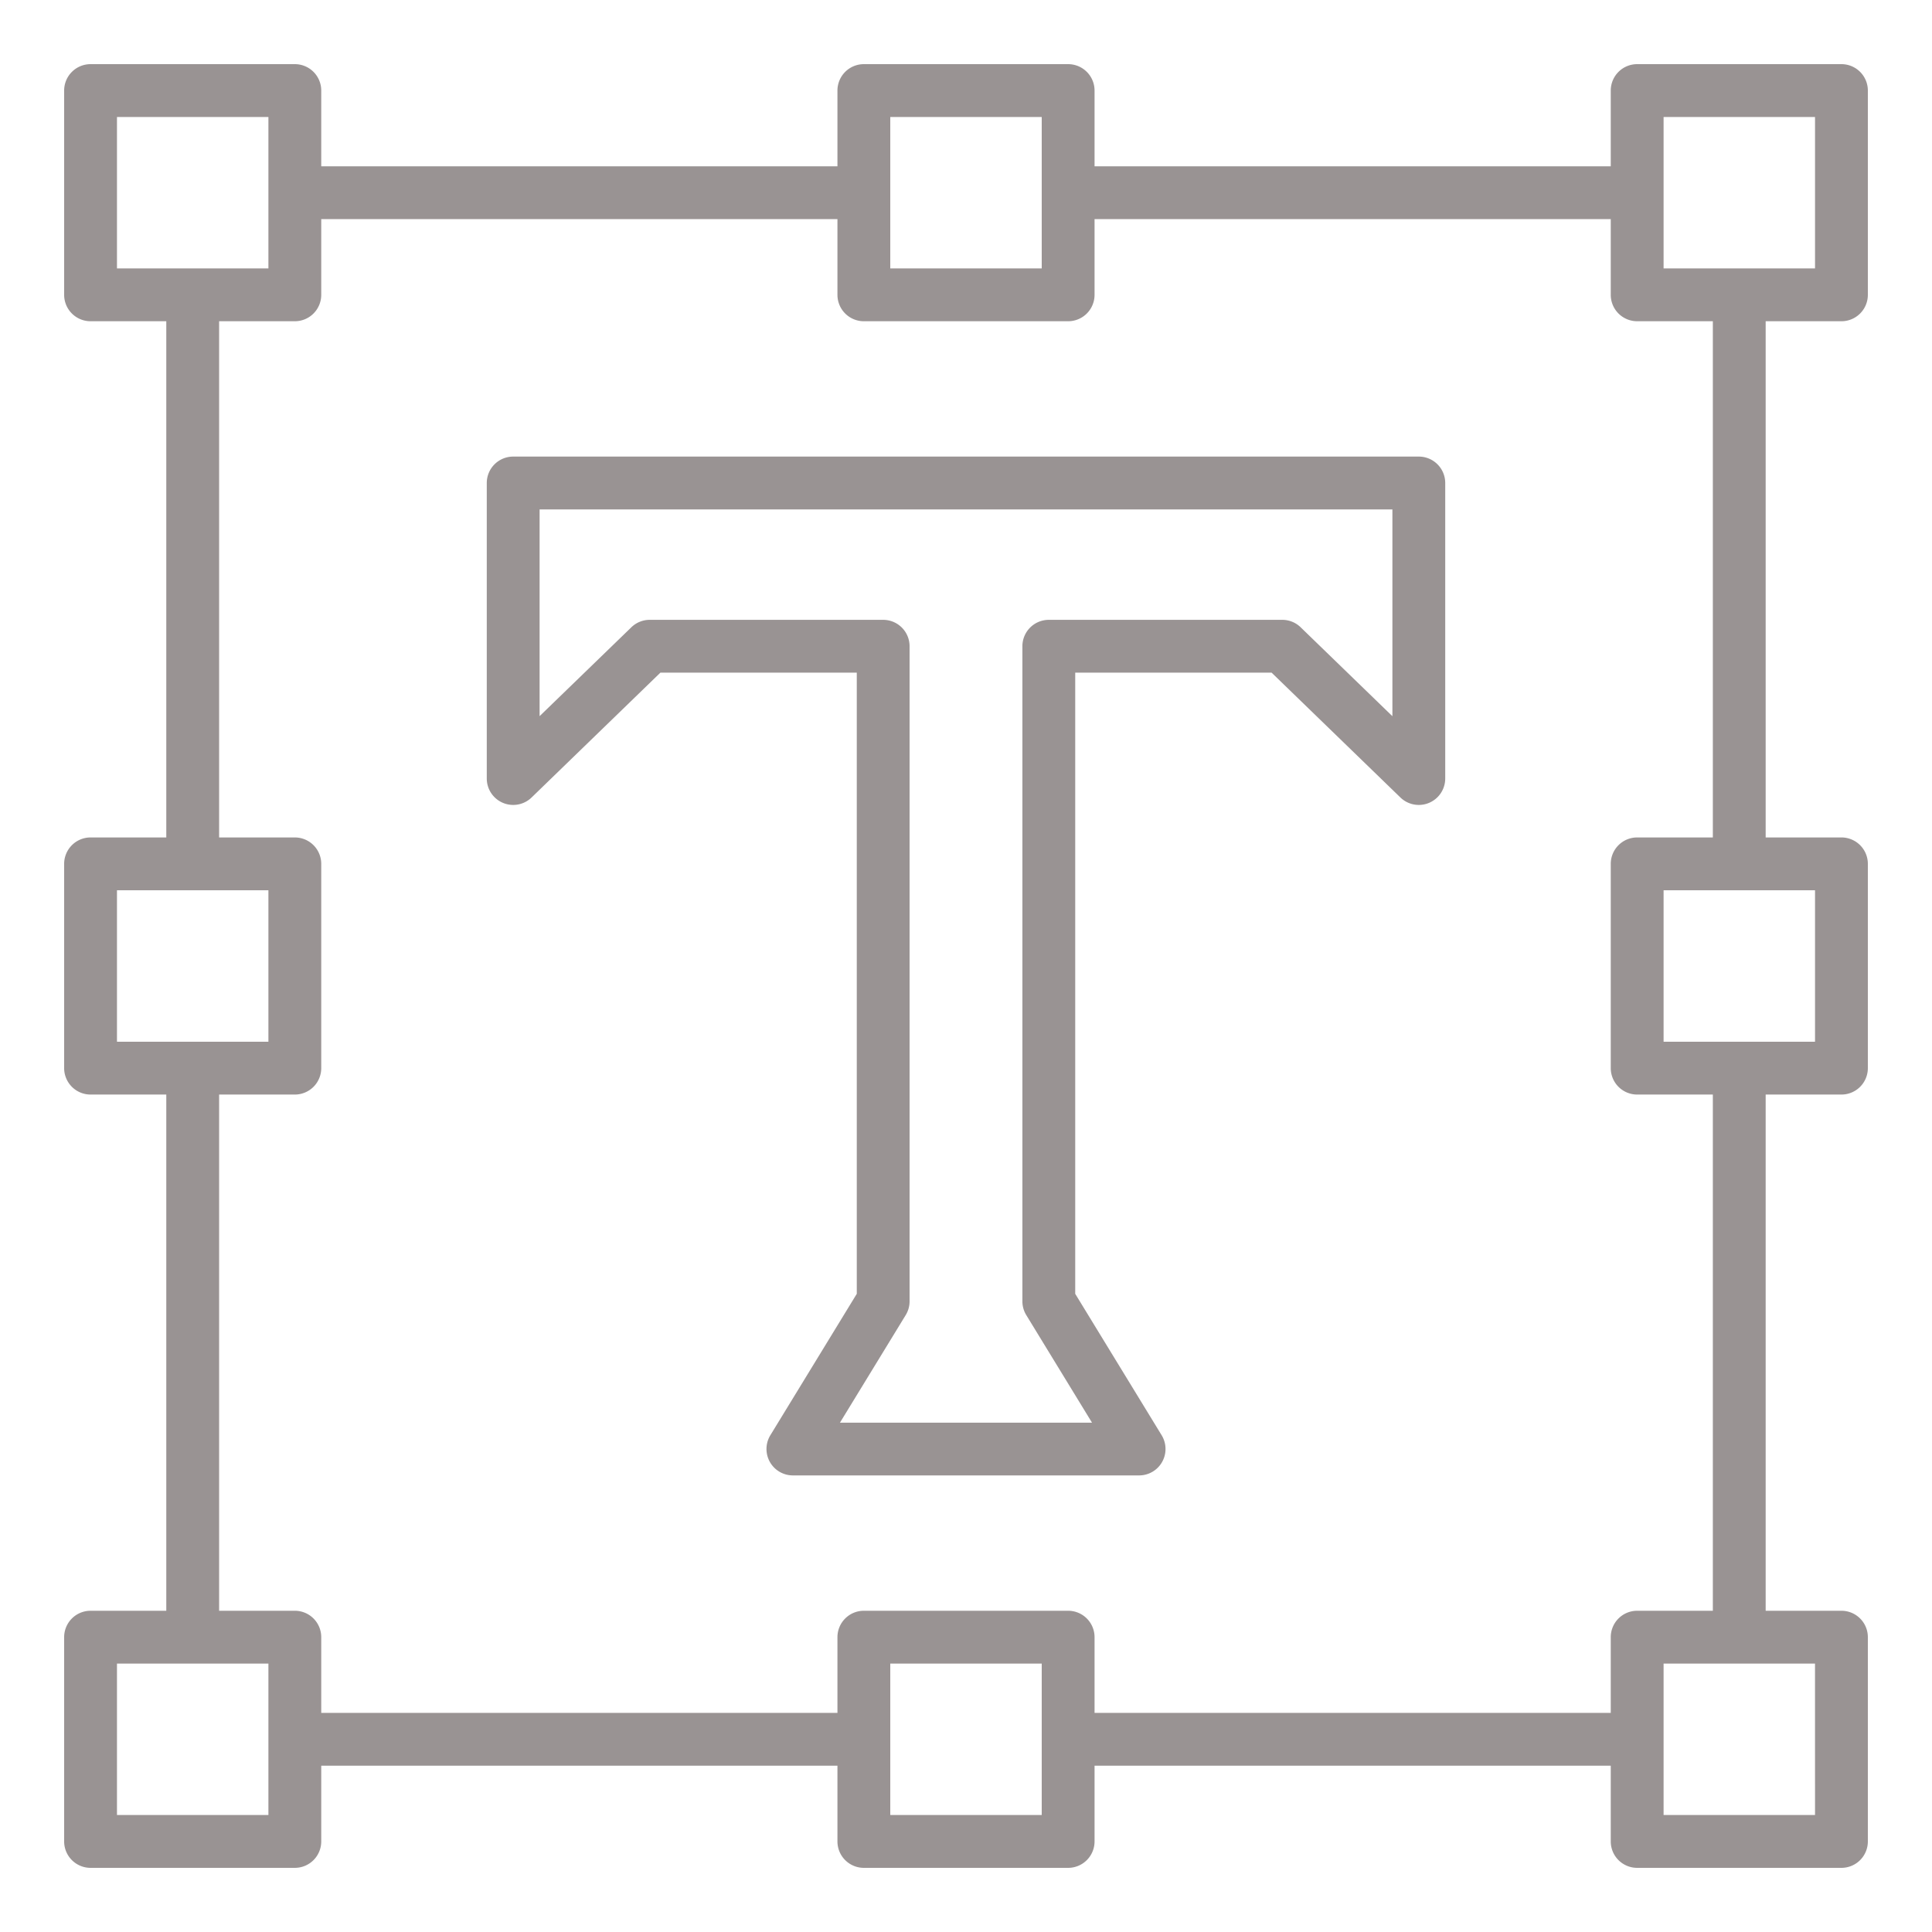 <svg class='w-12 h-12' xmlns='http://www.w3.org/2000/svg' viewBox='0 0 128 128' style="fill:#999393">
  <path
    d='M122 4.25h-13.533a1.749 1.749 0 0 0-1.75 1.75v5.017h-34.2V6a1.75 1.75 0 0 0-1.75-1.75H57.233A1.75 1.75 0 0 0 55.483 6v5.017h-34.2V6a1.749 1.749 0 0 0-1.75-1.75H6A1.75 1.75 0 0 0 4.25 6v13.533A1.75 1.75 0 0 0 6 21.283h5.017v34.2H6a1.751 1.751 0 0 0-1.75 1.75v13.534A1.751 1.751 0 0 0 6 72.517h5.017v34.2H6a1.75 1.75 0 0 0-1.75 1.75V122A1.75 1.75 0 0 0 6 123.75h13.533a1.749 1.749 0 0 0 1.75-1.75v-5.017h34.2V122a1.75 1.75 0 0 0 1.75 1.75h13.534a1.75 1.75 0 0 0 1.75-1.75v-5.017h34.2V122a1.749 1.749 0 0 0 1.75 1.75H122a1.75 1.75 0 0 0 1.75-1.75v-13.533a1.75 1.75 0 0 0-1.75-1.75h-5.02v-34.2H122a1.751 1.751 0 0 0 1.75-1.75V57.233a1.751 1.751 0 0 0-1.75-1.75h-5.02v-34.2H122a1.75 1.75 0 0 0 1.75-1.75V6A1.75 1.75 0 0 0 122 4.25zm-63.017 3.5h10.034v10.033H58.983zm-51.233 0h10.033v10.033H7.75zm0 51.233h10.033v10.034H7.75zm10.033 61.267H7.75v-10.033h10.033zm51.234 0H58.983v-10.033h10.034zm51.233 0h-10.033v-10.033h10.032zm0-51.233h-10.033V58.983h10.033zm-6.77-13.534h-5.013a1.75 1.75 0 0 0-1.75 1.75v13.534a1.75 1.75 0 0 0 1.75 1.75h5.013v34.2h-5.013a1.749 1.749 0 0 0-1.75 1.75v5.016h-34.2v-5.016a1.75 1.75 0 0 0-1.75-1.75H57.233a1.75 1.75 0 0 0-1.75 1.75v5.016h-34.2v-5.016a1.749 1.749 0 0 0-1.75-1.75h-5.016v-34.2h5.016a1.75 1.75 0 0 0 1.75-1.75V57.233a1.75 1.75 0 0 0-1.75-1.75h-5.016v-34.2h5.016a1.749 1.749 0 0 0 1.75-1.75v-5.016h34.2v5.016a1.75 1.75 0 0 0 1.75 1.75h13.534a1.75 1.75 0 0 0 1.75-1.75v-5.016h34.2v5.016a1.749 1.749 0 0 0 1.75 1.75h5.013zm6.77-37.7h-10.033V7.75h10.033z' />
  <path
    d='M94 30.25H34A1.75 1.75 0 0 0 32.25 32v19.58a1.751 1.751 0 0 0 2.968 1.257l8.537-8.274h13.009v41.155l-5.726 9.37a1.75 1.75 0 0 0 1.493 2.662h22.938a1.75 1.75 0 0 0 1.493-2.662l-5.726-9.37V44.563h13.009l8.537 8.274a1.751 1.751 0 0 0 2.968-1.257V32A1.75 1.75 0 0 0 94 30.25zm-1.75 17.2-6.079-5.891a1.745 1.745 0 0 0-1.217-.493H69.486a1.75 1.75 0 0 0-1.75 1.75v43.4a1.746 1.746 0 0 0 .257.912l4.356 7.128h-16.7l4.356-7.128a1.746 1.746 0 0 0 .257-.912v-43.4a1.75 1.75 0 0 0-1.75-1.75H43.046a1.745 1.745 0 0 0-1.217.493l-6.079 5.888V33.75h56.5z' />
</svg>
